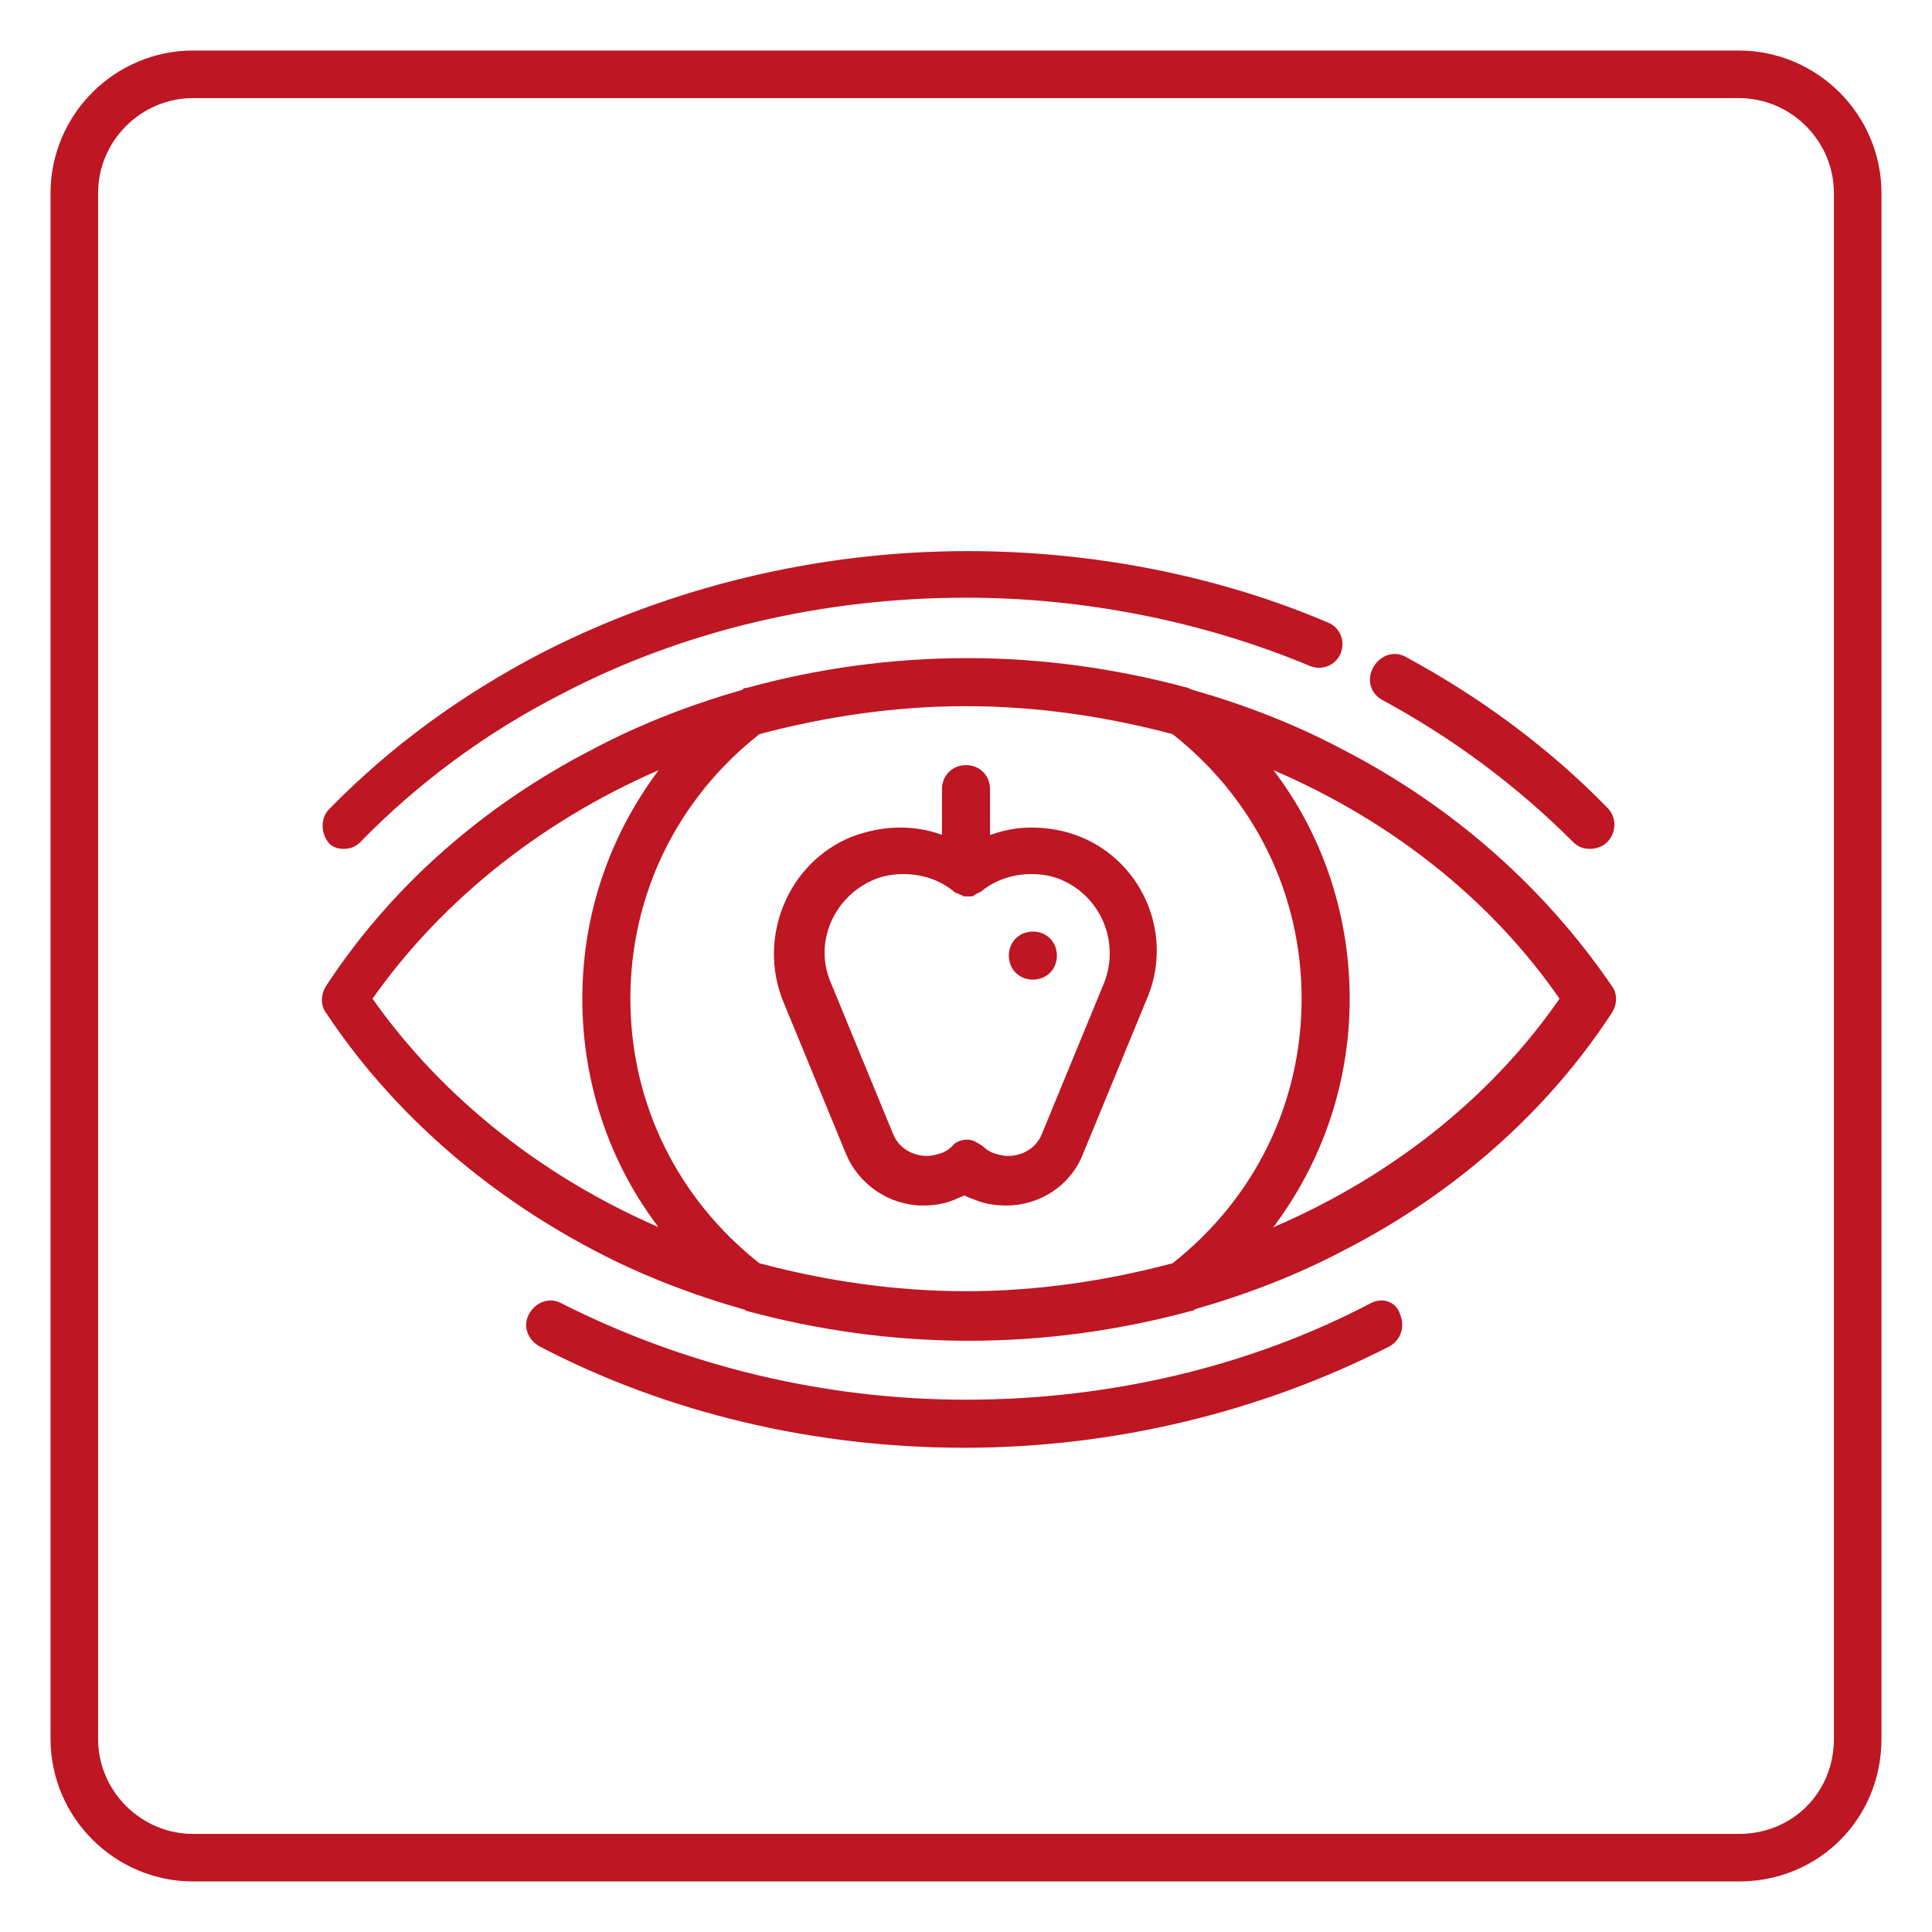 <?xml version="1.0" encoding="utf-8"?>
<!-- Generator: Adobe Illustrator 19.0.1, SVG Export Plug-In . SVG Version: 6.00 Build 0)  -->
<svg version="1.1" id="Layer_1" xmlns="http://www.w3.org/2000/svg" xmlns:xlink="http://www.w3.org/1999/xlink" x="0px" y="0px"
	 viewBox="10 -10 130 130" style="enable-background:new 10 -10 130 130;" xml:space="preserve">
<style type="text/css">
	.st0{fill:#BE1622;stroke:#BE1622;stroke-width:0.434;stroke-miterlimit:10;}
	.st1{fill:none;stroke:#BE1622;stroke-width:3.2;stroke-linecap:round;stroke-linejoin:round;stroke-miterlimit:10;}
</style>
<g id="Layer_1_1_">
	<g>
		<g>
			<path class="st0" d="M82.6,46.5c-1-0.4-2.1-0.6-3.2-0.6c-1,0-2,0.2-3,0.6v-3.4c0-0.8-0.6-1.4-1.4-1.4s-1.4,0.6-1.4,1.4v3.4
				c-0.9-0.4-2-0.6-3-0.6c-1.1,0-2.1,0.2-3.2,0.6c-4.2,1.7-6.2,6.6-4.5,10.8l4.2,10.2c0.8,2,2.8,3.4,5,3.4c0.7,0,1.4-0.1,2.1-0.4
				c0.2-0.1,0.5-0.2,0.7-0.3c0.2,0.1,0.4,0.2,0.7,0.3c0.7,0.3,1.4,0.4,2.1,0.4c2.2,0,4.2-1.3,5-3.4l4.2-10.2
				C88.8,53.1,86.8,48.2,82.6,46.5L82.6,46.5z M84.5,56.2l-4.2,10.2c-0.4,1-1.4,1.6-2.5,1.6c-0.3,0-0.7-0.1-1-0.2s-0.6-0.3-0.8-0.5
				c-0.3-0.2-0.6-0.4-0.9-0.4s-0.7,0.1-0.9,0.4c-0.2,0.2-0.5,0.4-0.8,0.5s-0.7,0.2-1,0.2c-1.1,0-2.1-0.6-2.5-1.6l-4.2-10.2
				c-1.2-2.8,0.2-6,3-7.2c0.7-0.3,1.4-0.4,2.1-0.4c1.3,0,2.5,0.4,3.5,1.2c0.1,0.1,0.1,0.1,0.2,0.1l0,0c0.1,0,0.1,0.1,0.2,0.1l0,0
				c0.1,0,0.1,0,0.2,0.1l0,0c0.1,0,0.1,0,0.2,0s0.1,0,0.2,0l0,0c0.1,0,0.1,0,0.2-0.1l0,0c0.1,0,0.1-0.1,0.2-0.1l0,0
				c0.1,0,0.1-0.1,0.2-0.1c1-0.8,2.2-1.2,3.5-1.2c0.7,0,1.4,0.1,2.1,0.4C84.3,50.2,85.6,53.4,84.5,56.2L84.5,56.2z"/>
			<path class="st0" d="M80.9,54.3c0,0.8-0.6,1.4-1.4,1.4s-1.4-0.6-1.4-1.4c0-0.8,0.6-1.4,1.4-1.4S80.9,53.5,80.9,54.3L80.9,54.3z"
				/>
			<path class="st0" d="M100.2,40.6c-3.2-1.7-6.6-3-10.1-4c-0.1,0-0.2-0.1-0.2-0.1c-4.8-1.3-9.8-2-14.8-2c-5.1,0-10.1,0.7-14.8,2
				c-0.1,0-0.2,0-0.2,0.1c-3.5,1-6.9,2.3-10.1,4c-7.4,3.8-13.6,9.3-17.9,15.9c-0.3,0.5-0.3,1.1,0,1.5c4.3,6.5,10.5,12,17.9,15.9
				c3.2,1.7,6.6,3,10.1,4c0.1,0,0.1,0,0.2,0.1c4.8,1.3,9.8,2,14.9,2s10.1-0.7,14.9-2c0.1,0,0.1,0,0.2-0.1c3.5-1,6.9-2.3,10.1-4
				c7.4-3.8,13.6-9.3,17.9-15.9c0.3-0.5,0.3-1.1,0-1.5C113.8,49.9,107.6,44.4,100.2,40.6L100.2,40.6z M34.8,57.2
				c4.9-7,12-12.5,20.2-15.9c-3.6,4.5-5.6,10-5.6,15.9s2,11.5,5.6,15.9C46.8,69.7,39.7,64.2,34.8,57.2L34.8,57.2z M89,75.2
				c-4.5,1.2-9.2,1.9-14,1.9s-9.5-0.7-14-1.9c-5.6-4.4-8.8-10.9-8.8-18s3.2-13.6,8.8-18c4.5-1.2,9.2-1.9,14-1.9s9.5,0.7,14,1.9
				c5.6,4.4,8.8,10.9,8.8,18S94.6,70.8,89,75.2L89,75.2z M95,73.1c3.6-4.5,5.6-10,5.6-15.9s-2-11.5-5.6-15.9
				c8.3,3.4,15.4,8.9,20.2,15.9C110.4,64.2,103.3,69.7,95,73.1L95,73.1z"/>
			<path class="st0" d="M102.3,77.9c-8.2,4.3-17.7,6.5-27.3,6.5s-19-2.3-27.3-6.5c-0.7-0.4-1.5-0.1-1.9,0.6s-0.1,1.5,0.6,1.9
				c8.6,4.5,18.5,6.8,28.5,6.8s19.9-2.4,28.5-6.8c0.7-0.4,0.9-1.2,0.6-1.9C103.8,77.8,103,77.5,102.3,77.9L102.3,77.9z"/>
			<path class="st0" d="M33.1,46.9c0.4,0,0.7-0.1,1-0.4c3.9-4,8.5-7.4,13.6-10C55.9,32.2,65.4,30,75,30c8,0,16,1.6,23.2,4.6
				c0.7,0.3,1.5,0,1.8-0.7c0.3-0.7,0-1.5-0.7-1.8c-7.5-3.2-15.9-4.8-24.2-4.8c-10,0-19.9,2.4-28.5,6.8c-5.4,2.8-10.2,6.3-14.3,10.5
				c-0.5,0.5-0.5,1.4,0,2C32.5,46.8,32.8,46.9,33.1,46.9L33.1,46.9z"/>
			<path class="st0" d="M103.1,36.9c4.8,2.6,9.1,5.8,12.9,9.6c0.3,0.3,0.6,0.4,1,0.4c0.3,0,0.7-0.1,1-0.4c0.5-0.5,0.6-1.4,0-2
				c-3.9-4-8.5-7.4-13.5-10.1c-0.7-0.4-1.5-0.1-1.9,0.6S102.4,36.5,103.1,36.9L103.1,36.9z"/>
		</g>
		<path class="st1" d="M127,115H23c-4.4,0-8-3.6-8-8V3c0-4.4,3.6-8,8-8h104c4.4,0,8,3.6,8,8v104C135,111.5,131.5,115,127,115z"/>
	</g>
</g>
</svg>
